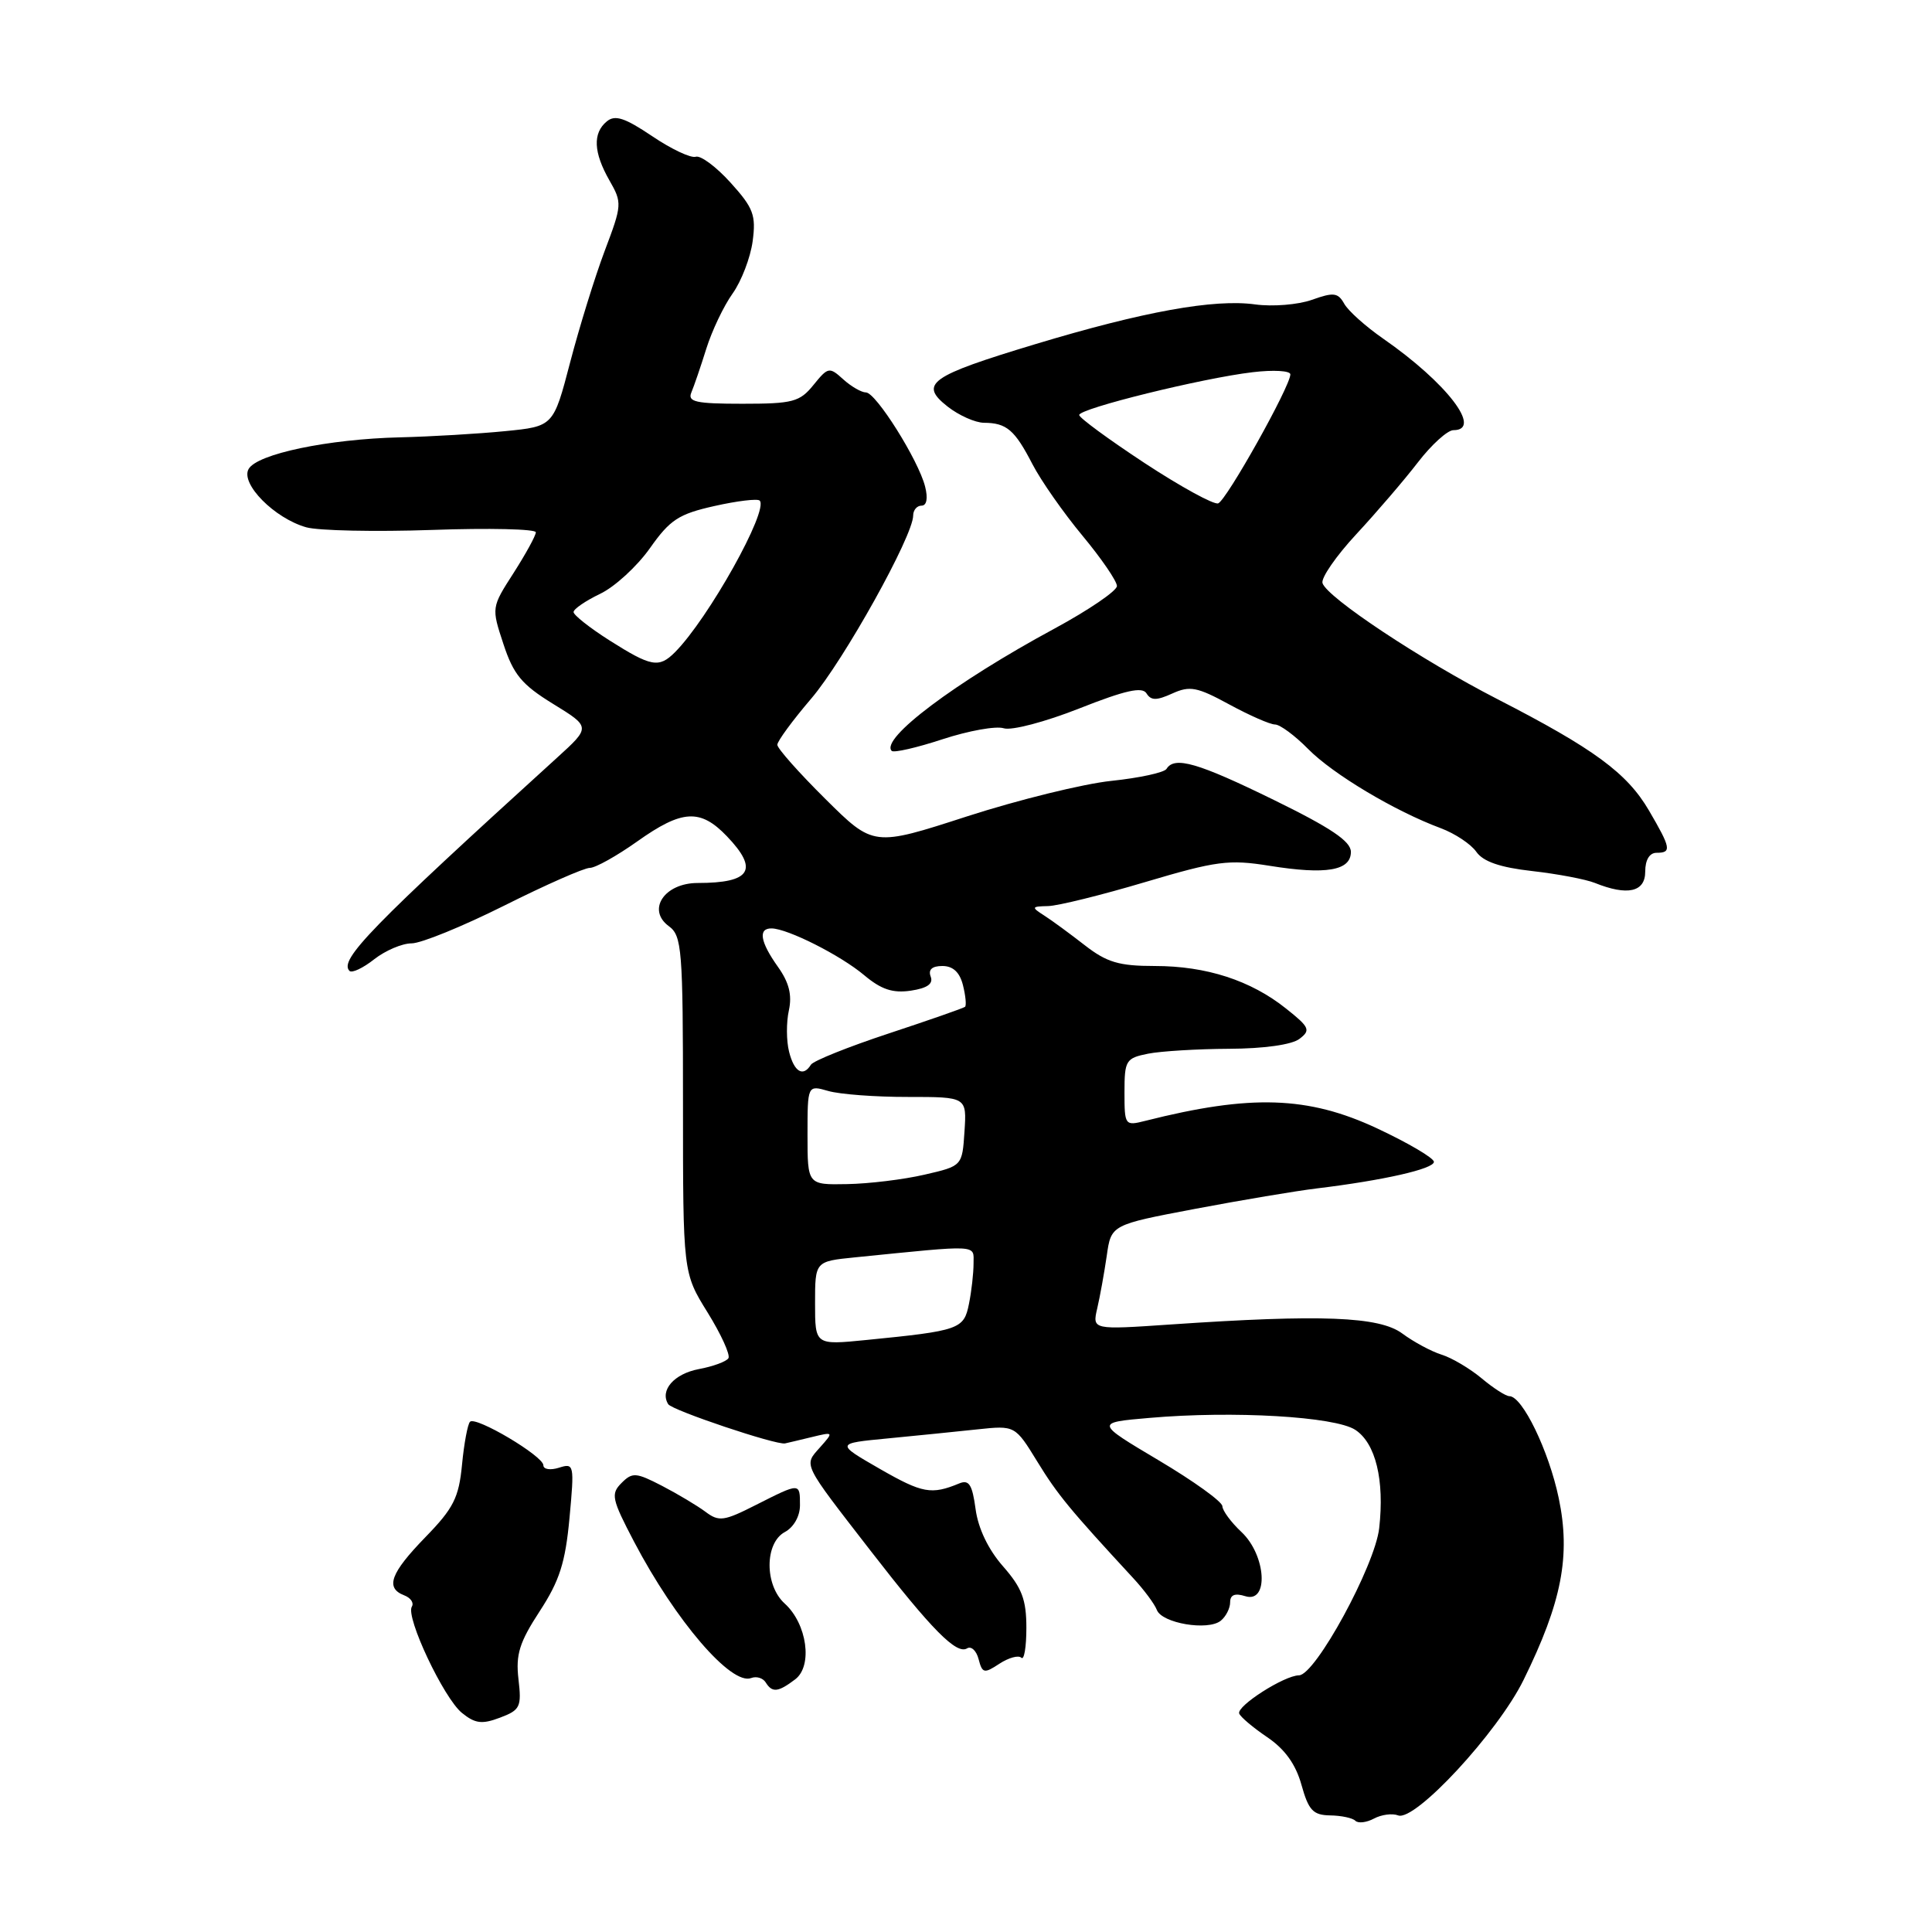 <?xml version="1.0" encoding="UTF-8" standalone="no"?>
<!DOCTYPE svg PUBLIC "-//W3C//DTD SVG 1.1//EN" "http://www.w3.org/Graphics/SVG/1.1/DTD/svg11.dtd" >
<svg xmlns="http://www.w3.org/2000/svg" xmlns:xlink="http://www.w3.org/1999/xlink" version="1.1" viewBox="0 0 256 256">
 <g >
 <path fill="currentColor"
d=" M 185.26 240.55 C 187.49 241.40 198.45 229.57 201.88 222.60 C 206.95 212.30 208.14 206.15 206.54 198.51 C 205.23 192.24 201.72 185.00 200.00 185.00 C 199.53 185.00 197.88 183.94 196.33 182.64 C 194.77 181.34 192.38 179.92 191.02 179.50 C 189.65 179.07 187.31 177.81 185.80 176.69 C 182.75 174.44 175.07 174.14 155.12 175.50 C 144.73 176.21 144.73 176.21 145.39 173.36 C 145.76 171.78 146.32 168.65 146.65 166.40 C 147.23 162.29 147.23 162.29 158.36 160.18 C 164.49 159.02 171.75 157.80 174.50 157.47 C 183.26 156.41 190.00 154.89 190.00 153.95 C 190.00 153.45 186.62 151.46 182.48 149.52 C 173.32 145.23 165.72 144.99 151.75 148.52 C 149.06 149.20 149.00 149.13 149.00 144.73 C 149.00 140.51 149.18 140.21 152.12 139.62 C 153.84 139.28 158.68 138.99 162.87 138.97 C 167.47 138.95 171.17 138.43 172.18 137.66 C 173.70 136.51 173.53 136.12 170.42 133.65 C 165.74 129.91 159.85 128.00 153.01 128.00 C 148.28 128.00 146.66 127.52 143.74 125.25 C 141.80 123.74 139.38 121.96 138.36 121.31 C 136.63 120.20 136.66 120.11 138.88 120.06 C 140.18 120.03 145.97 118.60 151.74 116.88 C 161.20 114.07 162.83 113.86 168.21 114.72 C 175.73 115.93 179.00 115.37 179.00 112.88 C 179.00 111.48 176.36 109.70 168.80 106.00 C 158.71 101.06 155.63 100.17 154.57 101.88 C 154.27 102.37 150.98 103.08 147.26 103.47 C 143.54 103.86 134.93 105.98 128.12 108.18 C 115.74 112.19 115.74 112.19 109.37 105.87 C 105.87 102.40 103.00 99.17 103.00 98.69 C 103.00 98.21 105.02 95.46 107.49 92.57 C 111.81 87.51 121.00 71.01 121.00 68.31 C 121.00 67.59 121.50 67.00 122.11 67.00 C 122.79 67.00 122.98 66.04 122.58 64.47 C 121.70 60.97 116.06 52.00 114.74 52.00 C 114.15 52.00 112.79 51.22 111.73 50.26 C 109.89 48.59 109.72 48.63 107.79 51.01 C 105.97 53.26 105.05 53.50 98.38 53.50 C 92.19 53.50 91.08 53.25 91.61 52.00 C 91.96 51.17 92.85 48.57 93.59 46.20 C 94.33 43.84 95.89 40.55 97.07 38.90 C 98.24 37.26 99.44 34.13 99.73 31.97 C 100.19 28.51 99.84 27.56 96.81 24.21 C 94.91 22.10 92.83 20.56 92.19 20.77 C 91.55 20.98 88.95 19.76 86.41 18.04 C 82.78 15.60 81.49 15.18 80.40 16.09 C 78.52 17.64 78.64 20.20 80.75 23.90 C 82.45 26.87 82.43 27.15 80.13 33.23 C 78.83 36.68 76.77 43.33 75.55 48.00 C 73.33 56.50 73.33 56.50 66.92 57.13 C 63.39 57.48 57.12 57.85 53.00 57.95 C 43.46 58.18 34.06 60.15 32.94 62.15 C 31.84 64.10 36.37 68.68 40.58 69.87 C 42.18 70.32 49.69 70.48 57.25 70.22 C 64.81 69.95 71.00 70.10 71.00 70.53 C 71.00 70.97 69.67 73.39 68.06 75.91 C 65.11 80.50 65.11 80.50 66.71 85.35 C 68.04 89.39 69.14 90.72 73.29 93.27 C 78.28 96.34 78.28 96.34 73.79 100.42 C 49.15 122.81 44.88 127.21 46.31 128.65 C 46.63 128.97 48.10 128.28 49.58 127.11 C 51.06 125.95 53.29 125.00 54.54 125.00 C 55.80 125.00 61.31 122.75 66.81 120.00 C 72.30 117.25 77.40 115.00 78.15 115.00 C 78.90 115.00 81.72 113.42 84.43 111.50 C 90.38 107.27 92.79 107.13 96.31 110.80 C 100.58 115.26 99.50 117.00 92.45 117.00 C 88.04 117.00 85.67 120.55 88.62 122.72 C 90.36 123.99 90.50 125.74 90.50 146.38 C 90.50 168.66 90.50 168.66 93.76 173.91 C 95.55 176.80 96.79 179.52 96.52 179.97 C 96.25 180.41 94.49 181.06 92.61 181.41 C 89.32 182.03 87.40 184.22 88.54 186.06 C 89.04 186.87 102.83 191.50 104.02 191.26 C 104.30 191.20 105.88 190.83 107.52 190.43 C 110.48 189.71 110.49 189.72 108.65 191.79 C 106.49 194.23 106.24 193.71 115.37 205.50 C 123.48 215.97 126.75 219.27 128.14 218.42 C 128.69 218.08 129.38 218.72 129.67 219.85 C 130.16 221.73 130.40 221.79 132.43 220.45 C 133.66 219.65 134.96 219.29 135.33 219.66 C 135.70 220.03 136.00 218.25 136.00 215.70 C 136.00 211.95 135.41 210.40 132.91 207.55 C 130.95 205.32 129.61 202.52 129.27 199.96 C 128.83 196.71 128.40 196.03 127.11 196.56 C 123.41 198.09 122.23 197.87 116.61 194.65 C 110.72 191.26 110.72 191.26 117.61 190.60 C 121.40 190.23 126.75 189.70 129.50 189.40 C 134.50 188.87 134.50 188.87 137.46 193.69 C 140.14 198.06 141.75 200.01 150.12 209.07 C 151.57 210.63 152.99 212.54 153.29 213.33 C 153.97 215.09 160.05 216.12 161.75 214.76 C 162.44 214.21 163.00 213.10 163.00 212.31 C 163.00 211.32 163.63 211.07 165.00 211.50 C 168.16 212.50 167.78 206.08 164.50 203.00 C 163.12 201.71 161.99 200.17 161.97 199.58 C 161.96 198.98 158.16 196.25 153.53 193.50 C 145.12 188.50 145.12 188.50 152.31 187.88 C 163.42 186.91 176.89 187.70 179.58 189.46 C 182.28 191.23 183.47 196.12 182.75 202.49 C 182.19 207.47 174.29 221.97 172.12 221.99 C 170.17 222.01 163.85 226.05 164.20 227.05 C 164.37 227.51 166.04 228.92 167.92 230.19 C 170.25 231.77 171.69 233.77 172.45 236.50 C 173.39 239.87 173.98 240.51 176.24 240.55 C 177.72 240.57 179.23 240.89 179.59 241.26 C 179.96 241.63 181.07 241.50 182.06 240.97 C 183.05 240.44 184.49 240.25 185.26 240.55 Z  M 68.70 222.50 C 68.32 219.22 68.83 217.61 71.51 213.50 C 74.14 209.47 74.91 207.07 75.46 201.16 C 76.12 194.05 76.07 193.84 74.07 194.48 C 72.93 194.84 72.00 194.70 72.00 194.16 C 72.00 192.94 63.04 187.62 62.28 188.39 C 61.97 188.70 61.49 191.26 61.22 194.08 C 60.80 198.46 60.09 199.86 56.36 203.69 C 51.73 208.46 51.02 210.41 53.56 211.39 C 54.42 211.72 54.88 212.39 54.57 212.89 C 53.72 214.26 58.80 225.02 61.21 226.97 C 62.96 228.39 63.87 228.50 66.25 227.60 C 68.93 226.59 69.13 226.18 68.70 222.50 Z  M 105.37 222.52 C 107.72 220.74 106.94 215.16 103.98 212.48 C 101.29 210.05 101.31 204.44 104.00 203.00 C 105.17 202.37 106.00 200.91 106.00 199.46 C 106.00 196.44 106.03 196.45 100.19 199.40 C 95.92 201.57 95.26 201.66 93.48 200.32 C 92.39 199.51 89.80 197.96 87.72 196.88 C 84.27 195.10 83.79 195.06 82.35 196.51 C 80.91 197.95 81.06 198.64 84.02 204.29 C 89.51 214.76 96.90 223.36 99.53 222.35 C 100.23 222.08 101.09 222.34 101.46 222.93 C 102.32 224.32 103.10 224.24 105.37 222.52 Z  M 218.00 115.50 C 218.00 113.94 218.57 113.00 219.50 113.00 C 221.53 113.00 221.41 112.38 218.48 107.37 C 215.58 102.42 211.19 99.20 198.40 92.63 C 188.33 87.46 175.85 79.18 175.24 77.27 C 175.02 76.59 177.04 73.67 179.73 70.77 C 182.42 67.87 186.09 63.59 187.89 61.25 C 189.69 58.91 191.81 57.00 192.58 57.00 C 196.52 57.00 191.71 50.73 183.29 44.88 C 180.97 43.27 178.64 41.19 178.12 40.25 C 177.29 38.77 176.71 38.70 173.83 39.73 C 172.00 40.38 168.63 40.65 166.34 40.34 C 160.89 39.58 151.51 41.28 137.16 45.61 C 123.18 49.83 121.73 50.86 125.56 53.87 C 127.05 55.04 129.22 56.01 130.38 56.02 C 133.38 56.04 134.45 56.95 136.80 61.50 C 137.94 63.70 140.93 67.97 143.44 70.99 C 145.95 74.01 148.00 77.01 148.00 77.65 C 148.00 78.29 144.27 80.83 139.71 83.30 C 126.55 90.41 116.58 97.91 118.16 99.50 C 118.44 99.77 121.47 99.08 124.90 97.95 C 128.33 96.83 131.97 96.17 133.00 96.50 C 134.04 96.83 138.49 95.66 143.02 93.87 C 149.12 91.46 151.36 90.96 151.92 91.88 C 152.52 92.84 153.25 92.84 155.34 91.89 C 157.66 90.84 158.62 91.02 162.88 93.34 C 165.57 94.80 168.30 96.00 168.95 96.00 C 169.60 96.00 171.58 97.46 173.34 99.25 C 176.62 102.58 184.84 107.49 190.91 109.74 C 192.78 110.44 194.90 111.84 195.62 112.87 C 196.53 114.17 198.76 114.94 203.03 115.42 C 206.39 115.80 210.12 116.51 211.32 116.99 C 215.64 118.73 218.00 118.21 218.00 115.50 Z  M 108.00 172.69 C 108.00 167.14 108.00 167.14 113.25 166.61 C 129.98 164.93 129.00 164.88 129.00 167.42 C 129.00 168.70 128.73 171.12 128.39 172.78 C 127.72 176.13 127.16 176.33 114.75 177.56 C 108.00 178.23 108.00 178.23 108.00 172.69 Z  M 107.00 150.38 C 107.00 143.77 107.00 143.77 109.75 144.56 C 111.26 145.00 116.01 145.36 120.30 145.35 C 128.10 145.35 128.10 145.35 127.80 149.92 C 127.50 154.50 127.50 154.50 122.50 155.65 C 119.75 156.29 115.14 156.85 112.25 156.90 C 107.00 157.00 107.00 157.00 107.00 150.38 Z  M 104.56 139.37 C 104.19 137.93 104.18 135.46 104.53 133.88 C 104.97 131.84 104.56 130.19 103.08 128.11 C 100.72 124.79 100.42 122.99 102.25 123.02 C 104.40 123.06 111.37 126.58 114.50 129.21 C 116.76 131.11 118.29 131.62 120.68 131.27 C 122.88 130.94 123.69 130.36 123.32 129.40 C 122.97 128.48 123.50 128.00 124.87 128.00 C 126.28 128.00 127.17 128.83 127.60 130.55 C 127.95 131.95 128.07 133.24 127.87 133.41 C 127.67 133.58 123.12 135.17 117.76 136.94 C 112.40 138.71 107.76 140.57 107.45 141.08 C 106.42 142.75 105.23 142.04 104.56 139.37 Z  M 80.75 84.85 C 78.14 83.19 76.00 81.50 76.00 81.10 C 76.00 80.70 77.58 79.62 79.51 78.69 C 81.45 77.77 84.41 75.05 86.11 72.65 C 88.78 68.86 89.93 68.11 94.67 67.05 C 97.69 66.37 100.38 66.05 100.66 66.33 C 101.91 67.58 93.84 82.01 89.43 86.43 C 87.31 88.55 86.29 88.36 80.75 84.85 Z  M 151.67 61.36 C 146.90 58.22 143.00 55.36 143.00 54.99 C 143.00 54.13 159.34 50.10 165.98 49.32 C 168.74 48.99 170.99 49.12 170.98 49.61 C 170.95 51.24 162.49 66.34 161.41 66.70 C 160.82 66.89 156.44 64.49 151.67 61.36 Z "/>
</g>
</svg>